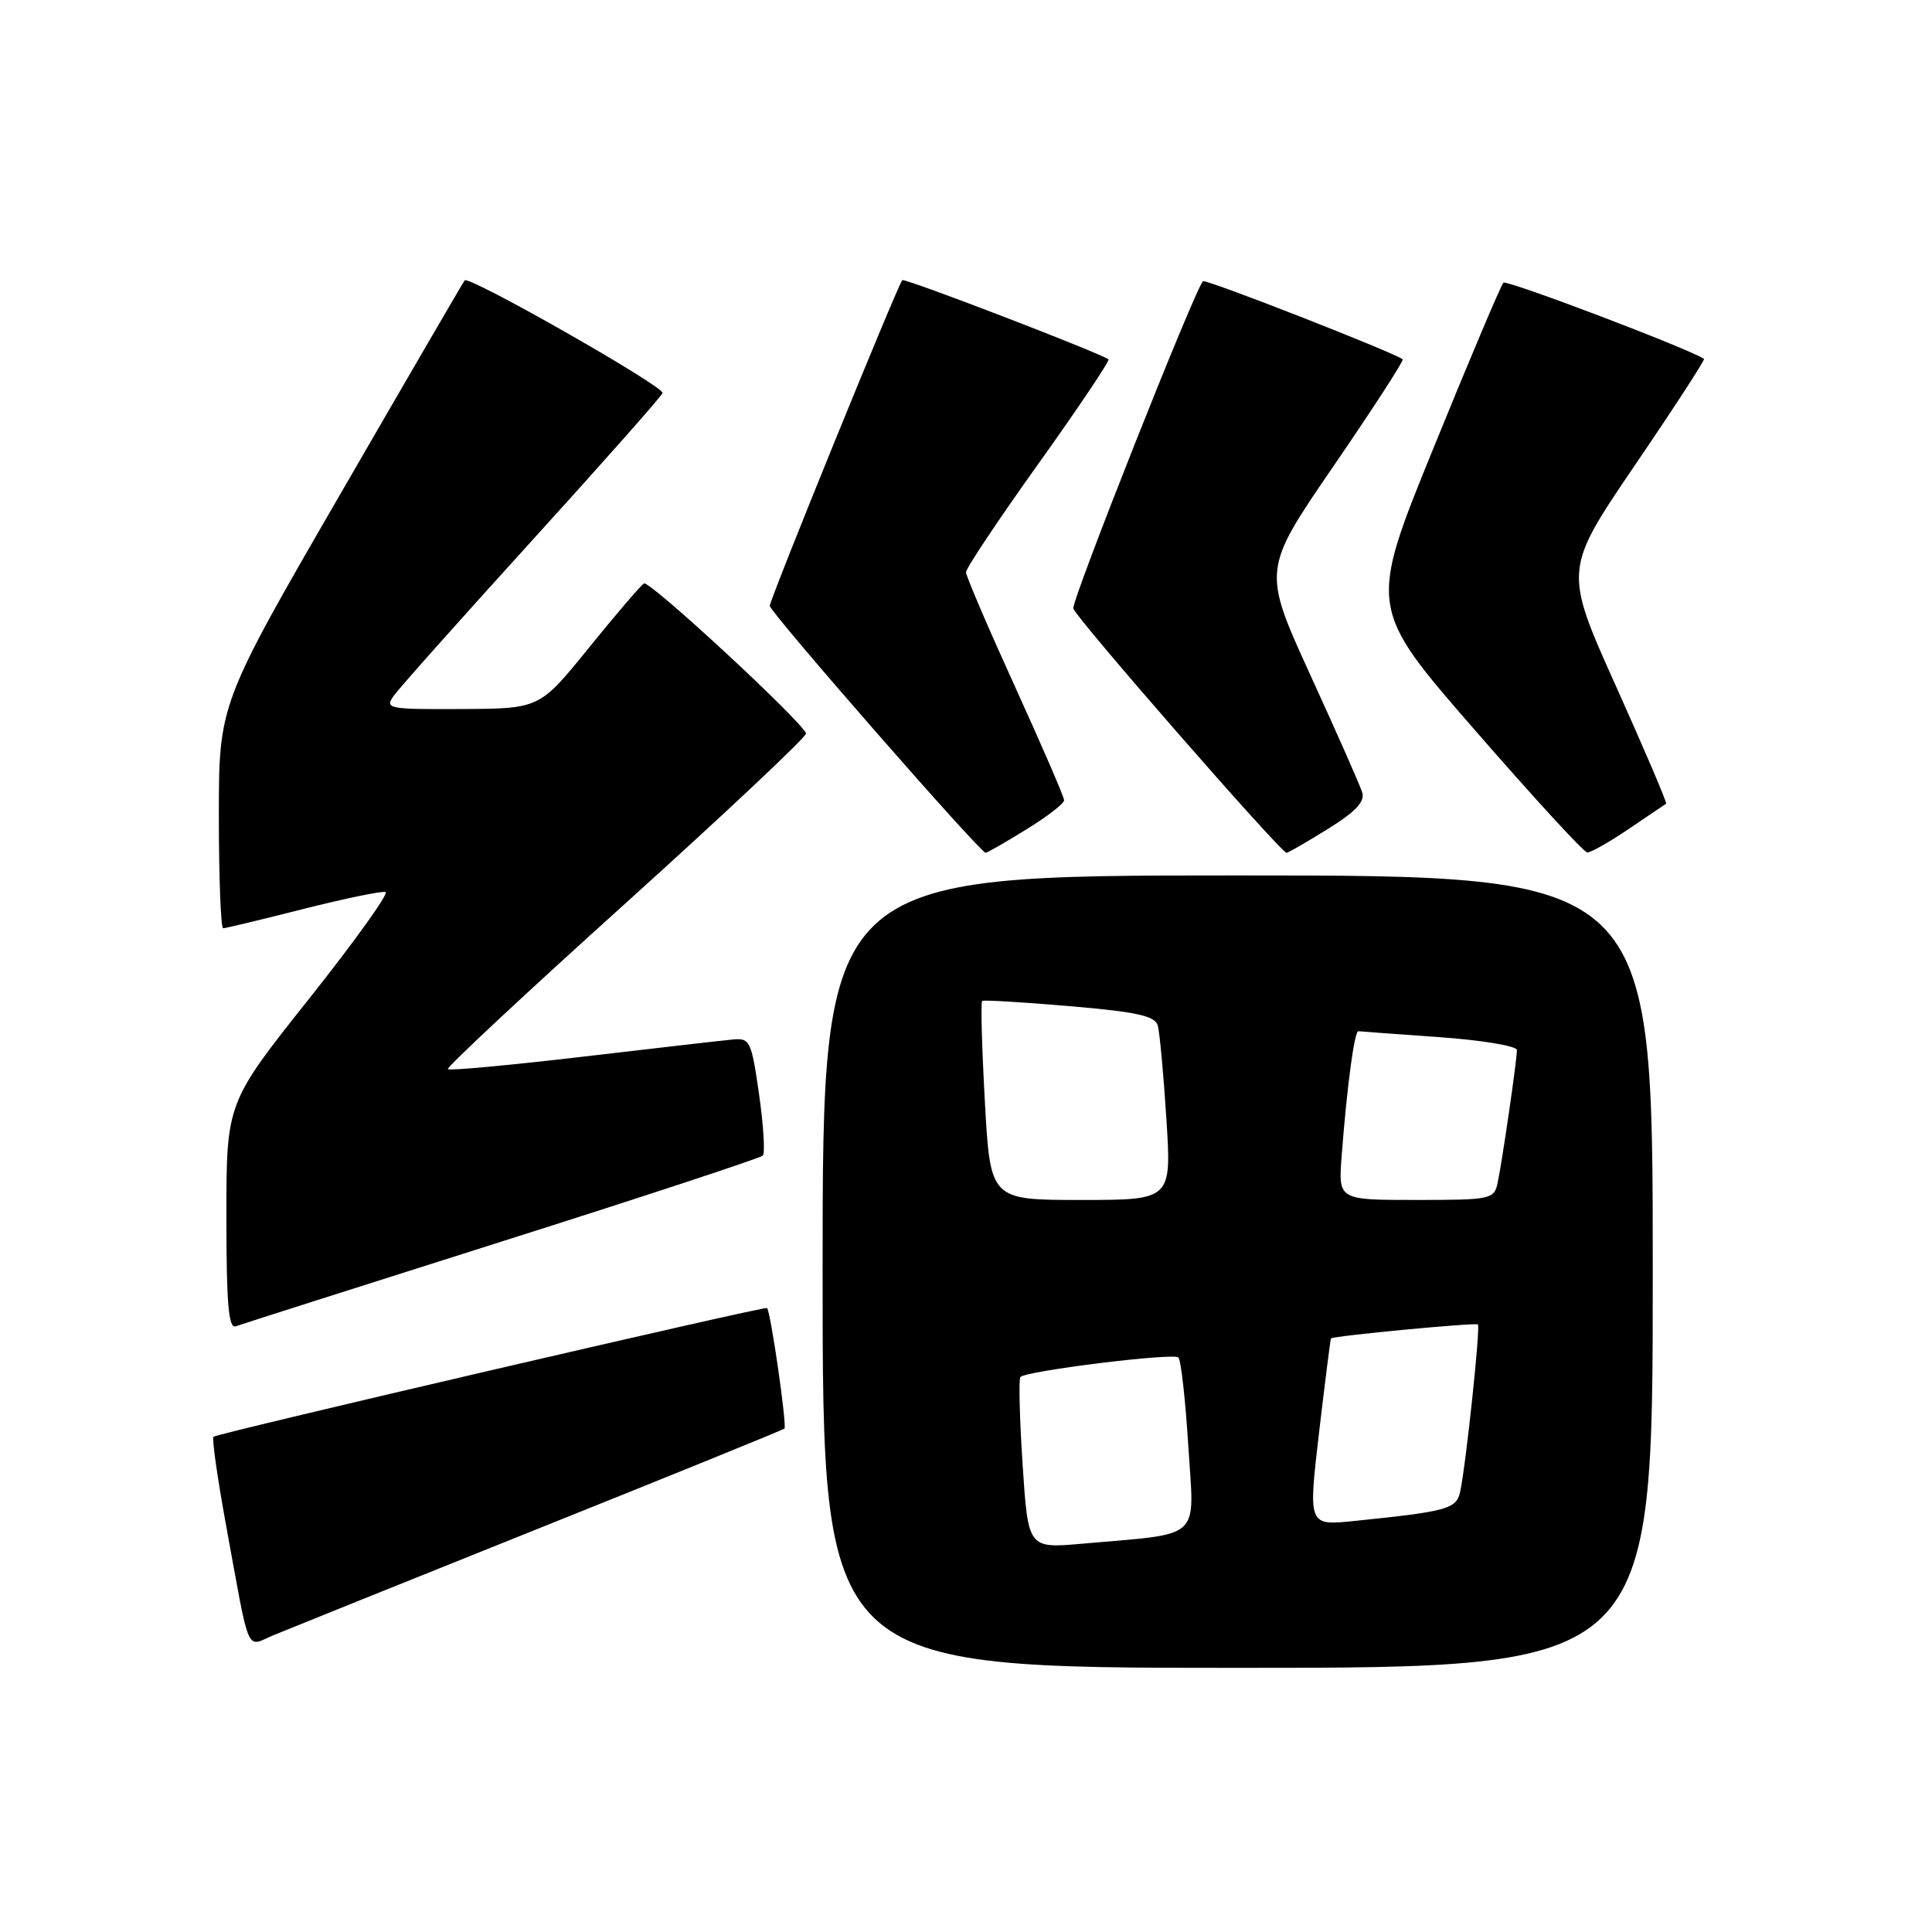 <?xml version="1.0" encoding="UTF-8" standalone="no"?>
<!DOCTYPE svg PUBLIC "-//W3C//DTD SVG 1.1//EN" "http://www.w3.org/Graphics/SVG/1.1/DTD/svg11.dtd" >
<svg xmlns="http://www.w3.org/2000/svg" xmlns:xlink="http://www.w3.org/1999/xlink" version="1.1" viewBox="0 0 256 256">
 <g >
 <path fill="currentColor"
d=" M 219.00 168.50 C 219.00 116.00 219.00 116.00 164.00 116.00 C 109.00 116.00 109.00 116.00 109.00 168.50 C 109.00 221.00 109.00 221.00 164.00 221.00 C 219.00 221.00 219.00 221.00 219.00 168.50 Z  M 71.50 202.48 C 89.10 195.43 103.70 189.49 103.94 189.30 C 104.31 189.01 102.13 173.86 101.64 173.32 C 101.38 173.04 28.73 189.93 28.29 190.38 C 28.06 190.60 28.82 195.89 29.96 202.14 C 33.19 219.78 32.52 218.23 36.27 216.66 C 38.05 215.92 53.90 209.54 71.50 202.48 Z  M 66.50 164.50 C 85.20 158.58 100.76 153.45 101.08 153.12 C 101.39 152.78 101.17 149.12 100.58 145.00 C 99.55 137.85 99.38 137.51 97.00 137.75 C 95.62 137.88 86.68 138.91 77.11 140.03 C 67.55 141.15 59.55 141.89 59.34 141.67 C 59.12 141.45 69.78 131.50 83.03 119.56 C 96.27 107.61 106.97 97.54 106.81 97.17 C 105.93 95.26 86.04 76.86 85.33 77.31 C 84.87 77.60 81.58 81.45 78.00 85.87 C 71.50 93.90 71.50 93.90 61.19 93.95 C 51.38 94.00 50.95 93.91 52.19 92.17 C 52.91 91.16 61.15 81.91 70.50 71.62 C 79.85 61.33 87.63 52.54 87.79 52.08 C 88.08 51.25 62.14 36.48 61.57 37.15 C 61.41 37.34 54.01 50.05 45.14 65.39 C 29.00 93.28 29.00 93.28 29.00 108.14 C 29.00 116.31 29.26 123.00 29.57 123.00 C 29.88 123.00 34.66 121.85 40.18 120.45 C 45.71 119.05 50.61 118.04 51.09 118.20 C 51.56 118.37 47.01 124.71 40.98 132.31 C 30.00 146.12 30.00 146.12 30.00 161.17 C 30.00 172.79 30.28 176.11 31.25 175.74 C 31.94 175.48 47.80 170.43 66.50 164.50 Z  M 135.98 109.91 C 138.74 108.22 141.00 106.47 141.00 106.04 C 141.00 105.60 138.07 98.84 134.50 91.00 C 130.93 83.16 128.00 76.33 128.00 75.82 C 128.00 75.30 132.33 68.81 137.63 61.40 C 142.92 53.99 147.08 47.79 146.88 47.62 C 145.80 46.78 119.86 36.81 119.56 37.12 C 118.94 37.79 102.00 79.41 102.00 80.28 C 102.00 81.10 129.88 113.00 130.60 113.00 C 130.80 113.00 133.23 111.61 135.98 109.91 Z  M 175.95 109.84 C 179.68 107.52 180.89 106.22 180.49 104.96 C 180.19 104.02 177.09 97.00 173.60 89.38 C 167.27 75.51 167.27 75.51 176.74 61.70 C 181.95 54.10 186.06 47.76 185.86 47.61 C 184.66 46.68 159.73 36.93 159.40 37.26 C 158.32 38.35 141.97 79.59 142.22 80.63 C 142.50 81.81 169.72 113.00 170.48 113.00 C 170.69 113.00 173.15 111.58 175.95 109.84 Z  M 215.82 109.84 C 218.39 108.10 220.62 106.59 220.77 106.49 C 220.91 106.38 217.92 99.37 214.12 90.91 C 207.21 75.52 207.21 75.52 216.64 61.63 C 221.84 54.00 225.95 47.66 225.79 47.55 C 223.76 46.20 199.63 37.03 199.21 37.46 C 198.89 37.78 194.73 47.60 189.98 59.28 C 181.32 80.53 181.32 80.53 195.41 96.72 C 203.16 105.63 209.87 112.94 210.32 112.96 C 210.77 112.98 213.25 111.58 215.82 109.84 Z  M 135.50 194.04 C 135.10 187.91 134.97 182.70 135.21 182.46 C 136.02 181.64 155.50 179.23 156.14 179.87 C 156.49 180.22 157.08 185.52 157.46 191.65 C 158.25 204.28 159.51 203.12 143.37 204.55 C 136.23 205.18 136.23 205.18 135.50 194.04 Z  M 174.78 189.83 C 175.58 183.05 176.29 177.43 176.36 177.35 C 176.68 177.01 195.53 175.22 195.83 175.50 C 196.18 175.85 194.24 194.13 193.48 197.66 C 192.98 199.95 191.81 200.27 179.42 201.54 C 173.34 202.16 173.34 202.16 174.78 189.83 Z  M 130.50 145.95 C 130.10 138.77 129.94 132.77 130.14 132.63 C 130.34 132.48 135.55 132.79 141.73 133.32 C 150.64 134.08 153.05 134.61 153.41 135.89 C 153.66 136.78 154.18 142.34 154.55 148.25 C 155.24 159.00 155.24 159.00 143.23 159.00 C 131.22 159.00 131.22 159.00 130.50 145.95 Z  M 177.77 153.25 C 178.49 143.84 179.47 136.56 180.00 136.64 C 180.28 136.68 185.11 137.03 190.75 137.43 C 196.39 137.83 201.00 138.60 201.00 139.14 C 201.00 140.47 199.04 153.96 198.44 156.75 C 197.98 158.91 197.53 159.00 187.65 159.00 C 177.34 159.00 177.34 159.00 177.77 153.25 Z "/>
</g>
</svg>